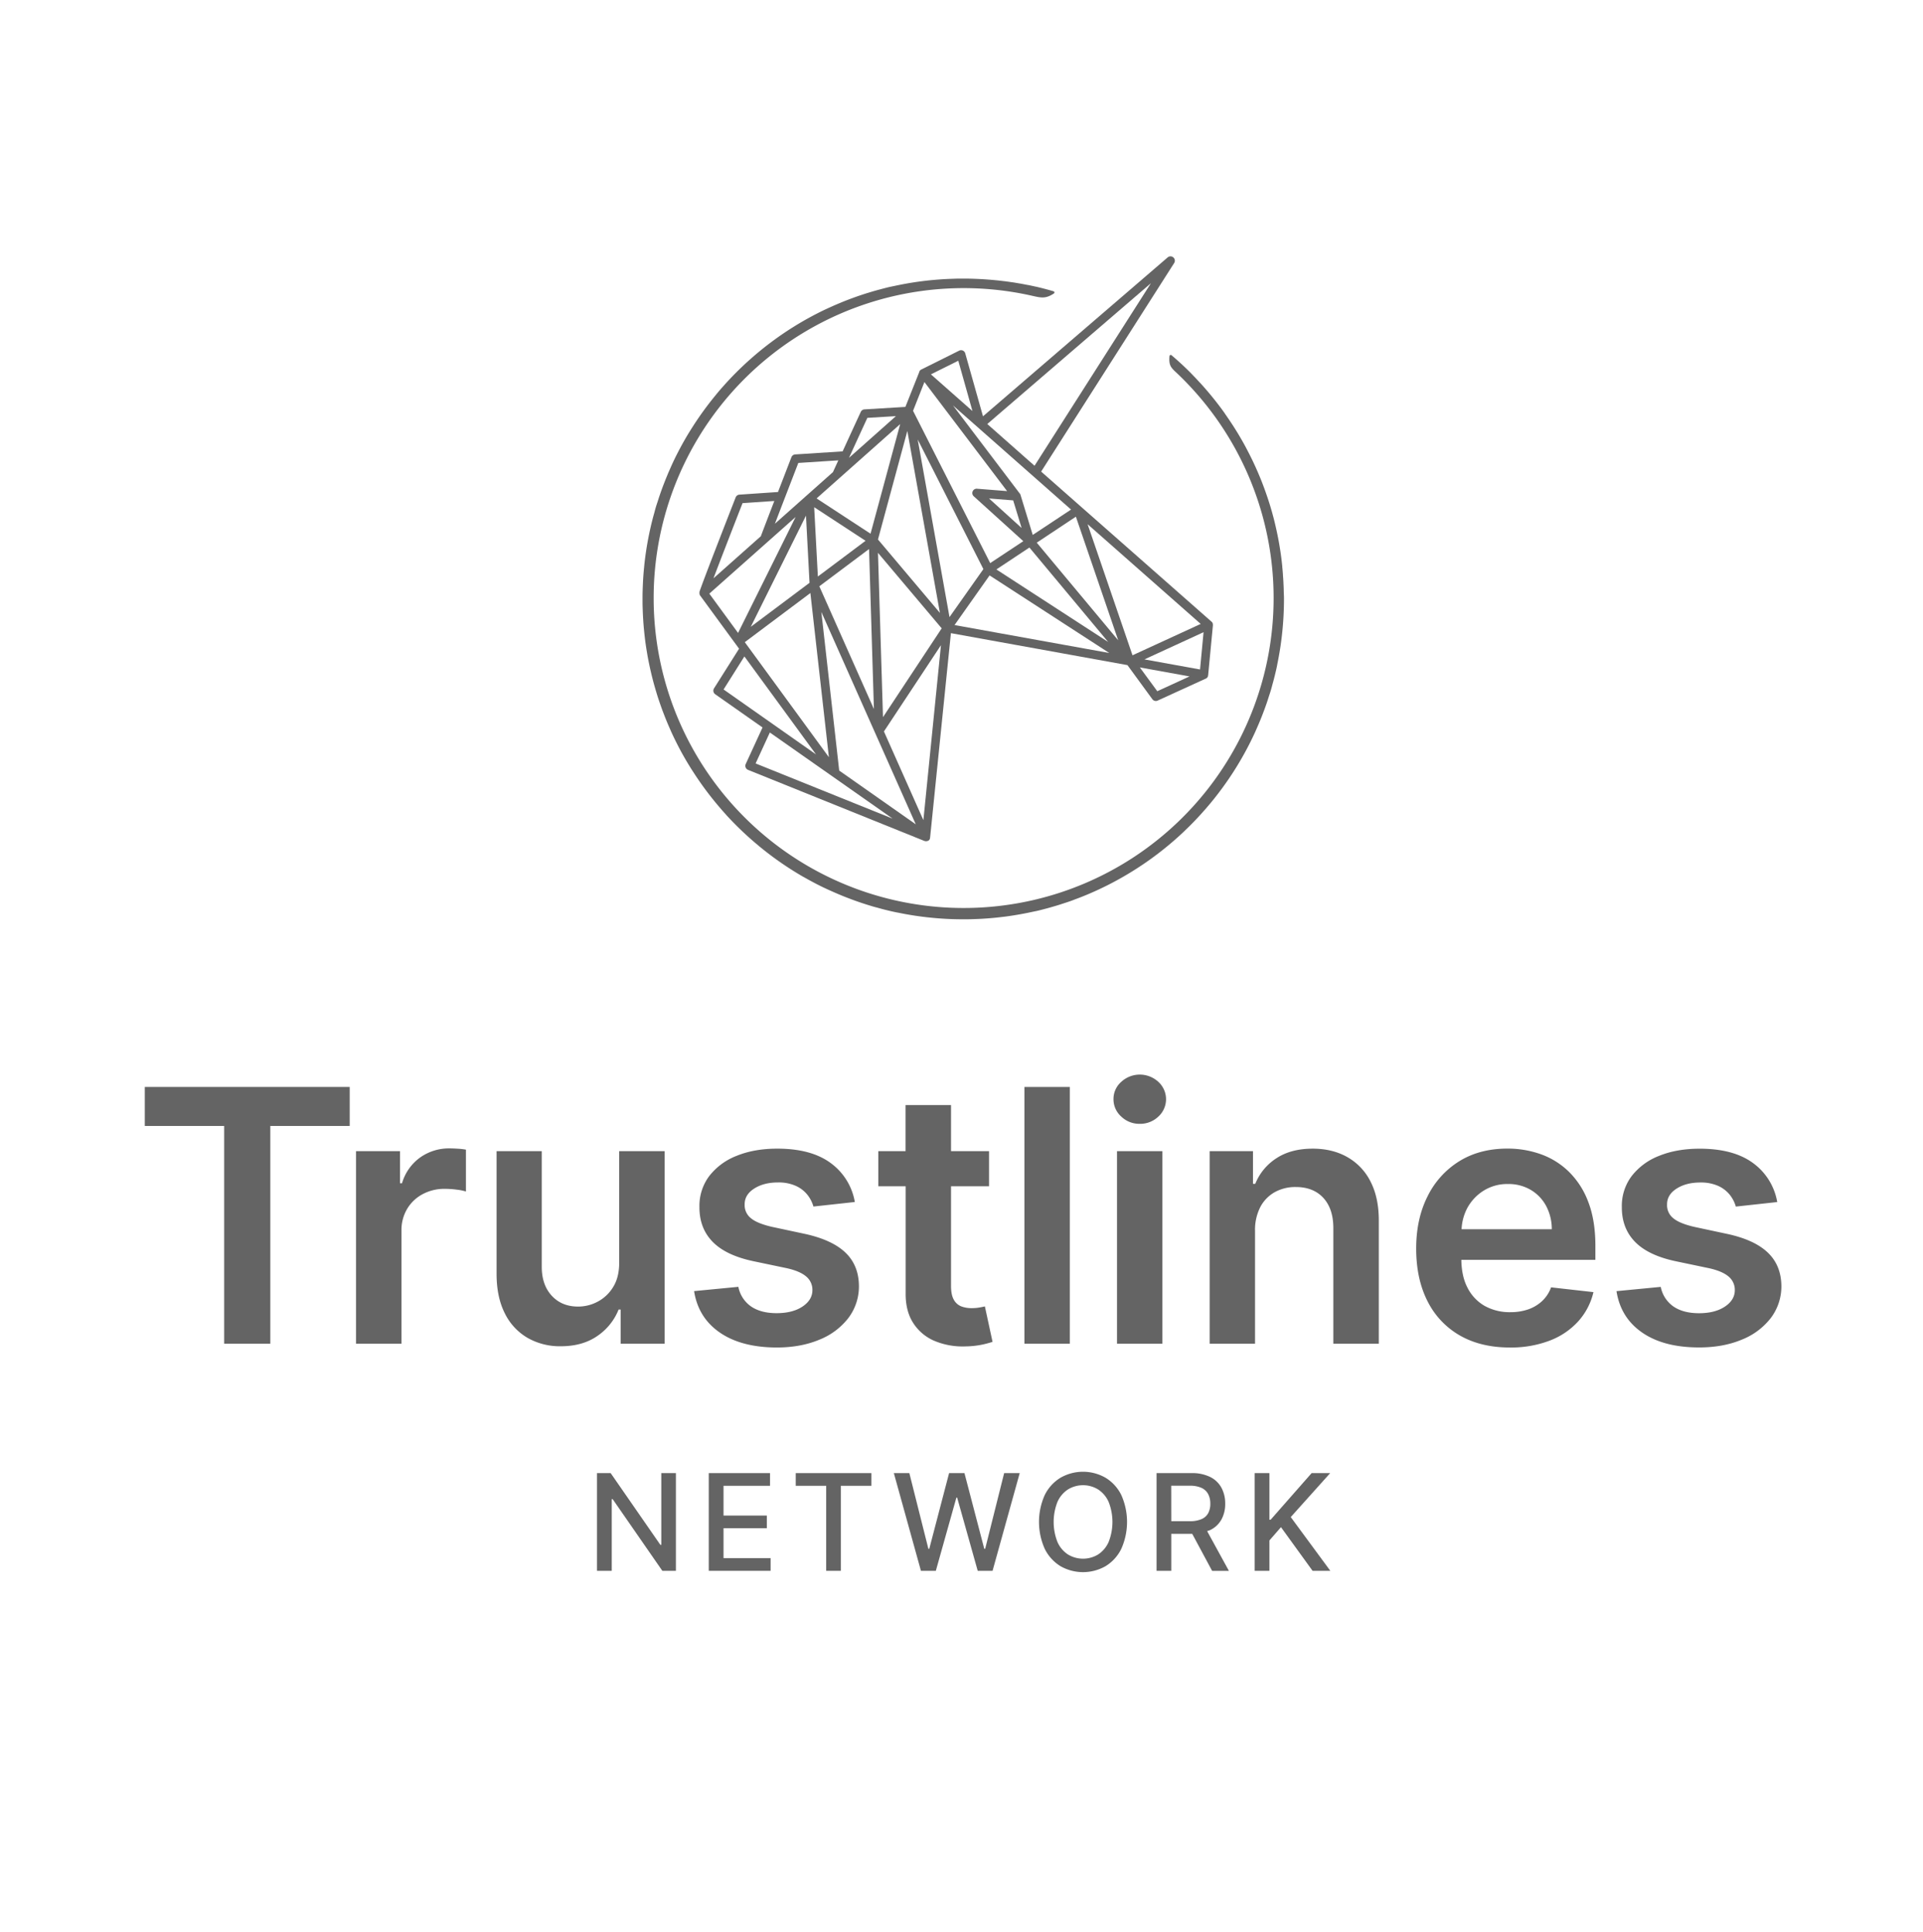 <svg xmlns="http://www.w3.org/2000/svg" viewBox="0 0 1184.34 1190"><defs><style>.cls-1{fill:#646464;}</style></defs><g id="Layer_10" data-name="Layer 10"><path class="cls-1" d="M790.63,364.12V364c0-1.63-.1-3.26-.18-4.84v-.27c-.08-1.52-.18-3.07-.31-4.73l0-.32c-.11-1.47-.24-3-.41-4.64l0-.4c-.15-1.51-.33-3-.51-4.53l-.06-.46c-.19-1.5-.4-3-.62-4.43l-.08-.53c-.23-1.46-.47-2.91-.72-4.36l-.1-.54c-.25-1.44-.53-2.86-.82-4.29l-.12-.6c-.29-1.41-.6-2.81-.92-4.21l-.14-.6q-.48-2.1-1-4.2l-.14-.54c-.36-1.4-.74-2.78-1.12-4.16l-.17-.59c-.39-1.37-.8-2.74-1.22-4.1l-.18-.57c-.46-1.47-.89-2.79-1.31-4l-.21-.61c-.45-1.33-.92-2.66-1.4-4l-.21-.58c-.49-1.33-1-2.65-1.51-4l-.21-.53c-.54-1.35-1.08-2.67-1.61-3.92l-.24-.57c-.55-1.3-1.12-2.6-1.7-3.89l-.22-.48c-.59-1.31-1.19-2.6-1.81-3.89l-.22-.45c-.63-1.3-1.27-2.59-1.93-3.87l-.2-.4c-.66-1.28-1.33-2.56-2-3.83l-.23-.42c-.69-1.27-1.39-2.53-2.11-3.79l-.2-.33c-.73-1.27-1.48-2.54-2.23-3.79l-.19-.3q-1.17-1.92-2.37-3.79l-.09-.15q-1.25-1.92-2.53-3.83l-.1-.15c-.93-1.37-1.77-2.59-2.57-3.71l0-.07s0,0-.06-.08q-1.3-1.85-2.66-3.66l-.13-.17c-.88-1.18-1.78-2.34-2.68-3.5l-.24-.31q-1.38-1.74-2.79-3.45l-.18-.22c-.92-1.13-1.87-2.24-2.82-3.34l-.28-.33q-1.39-1.6-2.82-3.18l-.36-.4c-1-1-1.9-2.06-2.87-3.07l-.38-.41c-1-1-1.92-2-2.9-3l-.45-.45c-1-1-2.1-2.08-3.19-3.11l-.06-.06c-2.5-2.38-5.18-4.79-8-7.18a.75.75,0,0,0-.78-.13.75.75,0,0,0-.48.63c-.55,5.73.93,7.12,4.18,10.17l.84.79a190.91,190.91,0,1,1-89.58-48.08c5.53,1.26,8.31,1.89,13.34-1.42a.76.76,0,0,0,.33-.75.76.76,0,0,0-.54-.62c-3.73-1.09-7.42-2.06-11-2.88l-.13,0c-1.48-.34-3-.67-4.66-1l-.17,0c-1.39-.28-2.92-.58-4.68-.9l-.15,0c-1.56-.28-3.16-.55-4.73-.79l-.16,0c-1.53-.24-3.15-.46-4.78-.67l-.1,0c-1.66-.2-3.3-.39-4.87-.55h-.11c-1.44-.15-3-.29-5-.44-5-.38-10.12-.58-15.2-.58-1.8,0-3.47,0-5.1.07s-3.44.11-5.07.19-3.32.19-5,.32-3.27.27-5,.44-3.3.36-5,.57-3.28.44-4.92.69c-1.82.28-3.42.54-4.89.81-1.64.29-3.27.61-4.84.93s-3.24.68-4.81,1-3.16.75-4.75,1.17-3.19.84-4.72,1.27-3,.88-4.62,1.38h-.05c-1.43.45-2.94.94-4.61,1.5s-3.09,1.07-4.57,1.61-2.93,1.09-4.51,1.71-3,1.23-4.46,1.83l0,0c-1.45.61-2.91,1.25-4.36,1.9s-3,1.36-4.35,2-2.92,1.43-4.29,2.13c-2.75,1.41-5.58,2.94-8.4,4.56-1.32.76-2.69,1.57-4.07,2.41l0,0c-1.38.84-2.73,1.69-4,2.5l0,0a201.46,201.46,0,0,0-19.19,14c-1.31,1.09-2.5,2.09-3.62,3.07s-2.36,2.06-3.55,3.14c-4.65,4.23-9.16,8.74-13.41,13.41-1,1.14-2.09,2.33-3.15,3.55s-1.95,2.28-3,3.59l0,0a199.09,199.09,0,0,0-14,19.2c-.87,1.35-1.72,2.71-2.52,4l0,0c-.85,1.39-1.66,2.76-2.41,4.07-1.6,2.78-3.13,5.6-4.56,8.41-.75,1.45-1.47,2.89-2.14,4.29s-1.36,2.87-2,4.35-1.3,2.92-1.91,4.35a.08.08,0,0,1,0,.05c-.67,1.59-1.27,3.05-1.82,4.46s-1.17,3-1.72,4.52-1.1,3.05-1.61,4.57-1,3.14-1.5,4.61-1,3.17-1.38,4.67-.84,3-1.28,4.71-.81,3.23-1.16,4.76-.73,3.23-1.05,4.8-.63,3.2-.93,4.85-.55,3.21-.81,4.88v0c-.23,1.54-.46,3.14-.69,4.9-.2,1.59-.39,3.26-.56,5s-.32,3.32-.45,5-.24,3.44-.31,5-.15,3.37-.2,5.07-.06,3.28-.06,5.1,0,3.48.06,5.1.11,3.4.2,5.06.18,3.26.31,5,.28,3.36.45,5,.36,3.38.56,5,.45,3.34.69,4.9v0c.27,1.73.54,3.33.81,4.88s.61,3.28.93,4.82v0c.32,1.55.67,3.16,1.05,4.8s.73,3.08,1.16,4.77.86,3.24,1.28,4.71.89,3.06,1.38,4.67.95,3,1.5,4.61,1.06,3.05,1.61,4.57,1.14,3,1.72,4.51c1.14,2.9,2.39,5.87,3.73,8.82l0,.05c1.3,2.87,2.69,5.76,4.14,8.59l0,0c2.15,4.21,4.5,8.4,7,12.47l0,0c.81,1.34,1.66,2.7,2.52,4a198,198,0,0,0,17.06,22.81c1,1.18,2.06,2.36,3.11,3.51l0,.05a200.66,200.66,0,0,0,17,16.55c1.16,1,2.38,2,3.62,3.06a199,199,0,0,0,19.19,14l0,0c2.58,1.65,5.29,3.3,8.06,4.9l.06,0c2.86,1.63,5.68,3.17,8.4,4.56,1.41.72,2.83,1.42,4.23,2.1l.06,0c1.42.69,2.89,1.37,4.35,2,1.28.58,2.64,1.18,4.41,1.93,1.57.66,3,1.26,4.46,1.82s2.84,1.1,4.52,1.72,3.08,1.1,4.56,1.61,3.09,1,4.61,1.5h.05c1.64.51,3.15,1,4.62,1.37s3.17.88,4.72,1.28,3.24.81,4.75,1.16,3.14.71,4.81,1c1.47.3,3,.6,4.84.93,1.63.29,3.28.56,4.89.81s3.16.46,4.93.69,3.43.41,5,.56c1.71.18,3.39.33,5,.45,1.79.13,3.44.24,5,.32s3.37.15,5.07.19,3.36.06,5.1.06,3.46,0,5.1-.06,3.42-.11,5.07-.19,3.24-.19,5-.32c1.6-.12,3.28-.27,5-.45,1.52-.15,3.14-.34,5-.56s3.37-.46,4.91-.69h0c1.63-.25,3.28-.53,4.88-.81,1.79-.33,3.38-.63,4.85-.93,1.85-.38,3.38-.72,4.8-1s3.09-.73,4.76-1.16,3.12-.82,4.71-1.28,3-.86,4.67-1.38c1.52-.48,3.07-1,4.62-1.5s3-1,4.56-1.61,3.14-1.17,4.52-1.72,2.88-1.15,4.46-1.82c1.77-.75,3.13-1.35,4.4-1.93,2.9-1.31,5.8-2.71,8.64-4.16,5.65-2.9,11.22-6.1,16.55-9.52,1.28-.82,2.62-1.7,4-2.62a197.47,197.47,0,0,0,18.81-14.41l0,0c1.16-1,2.36-2.06,3.55-3.15l0,0c1.08-1,2.2-2,3.42-3.19s2.29-2.21,3.39-3.31,2.32-2.35,3.32-3.4c2.17-2.28,4.32-4.64,6.37-7,1-1.19,2.08-2.41,3.07-3.62a201.46,201.46,0,0,0,14-19.19c3.42-5.34,6.62-10.9,9.51-16.55l0,0c1.46-2.86,2.85-5.75,4.13-8.59,0,0,0,0,0-.05,1.32-2.92,2.58-5.88,3.74-8.82.58-1.47,1.15-3,1.71-4.51s1.09-3,1.61-4.57,1-3.12,1.5-4.62,1-3.15,1.39-4.66.87-3.14,1.27-4.71.77-3.06,1.17-4.77.73-3.24,1-4.8v0c.31-1.55.63-3.17.92-4.82s.57-3.31.81-4.89v0c.24-1.52.46-3.12.69-4.9.2-1.6.39-3.22.57-5s.32-3.4.44-5,.24-3.38.32-5,.15-3.33.19-5.07.07-3.37.07-5.1S790.68,365.73,790.63,364.12Z"/><path class="cls-1" d="M567.37,227.58l0,0h0Z"/><path class="cls-1" d="M747,385.16c0-.13,0-.26,0-.39l0-.21a3.11,3.11,0,0,0-.11-.4l0-.15,0-.09a2,2,0,0,0-.14-.25l0-.08a.41.41,0,0,1-.07-.11,3.7,3.7,0,0,0-.37-.42h0L641.22,290.48,723.16,162a2.68,2.68,0,0,0-4-3.47l-113.75,97.9-10.94-38.8A2.66,2.66,0,0,0,590.7,216l-23.24,11.58-.05,0,.15.37-.2-.34-.1.06-.08.05,0,0-.19.12-.07.07-.11.1-.1.09-.11.11a.92.92,0,0,0-.09.13l-.14.19-.07.11a.62.62,0,0,0-.08.18l0,.05a.37.37,0,0,0,0,.11l-8.61,21.66-25.2,1.52a2.66,2.66,0,0,0-2.27,1.55c-.22.46-5.28,11.39-11.18,24.32l-29.21,1.88a2.69,2.69,0,0,0-2.33,1.71c-.34.87-4.15,10.74-8.27,21.44l-23.76,1.62a2.67,2.67,0,0,0-2.31,1.69c-4.85,12.41-20.78,53.26-22.22,58l-.07.24c0,.07,0,.12,0,.2a3.08,3.08,0,0,0,0,.33v.08a3.19,3.19,0,0,0,0,.42s0,.05,0,.09a2.15,2.15,0,0,0,.1.38.84.84,0,0,0,0,.12,1.69,1.69,0,0,0,.13.27,1.62,1.62,0,0,0,.1.18l0,0,.06.11,24,32.78L439.75,424a2.68,2.68,0,0,0,.73,3.62l29.15,20.47-10.35,22.51a2.69,2.69,0,0,0,1.44,3.61L569.35,518l.08,0a1.18,1.18,0,0,0,.3.09h0l.08,0a2.58,2.58,0,0,0,.48.06h.06a2.5,2.5,0,0,0,.51-.06l.27-.07.12,0,.19-.07.07,0,.12-.07.11-.05a.22.22,0,0,0,.07-.06l.11-.08a2.43,2.43,0,0,0,.25-.2l.09-.08.11-.13.06-.08.11-.12,0-.06,0-.06.07-.14a1.94,1.94,0,0,0,.14-.3l0-.07,0-.16a2.23,2.23,0,0,0,.09-.39v-.06L585.65,390l108.72,19.68,15.34,21a2.7,2.7,0,0,0,2.17,1.1,2.53,2.53,0,0,0,1.11-.25L742.59,418l.06,0a2.74,2.74,0,0,0,.46-.29l.15-.13a3.17,3.17,0,0,0,.34-.37.39.39,0,0,0,.08-.1,2.42,2.42,0,0,0,.29-.55l0-.1-.38-.1.4,0a3,3,0,0,0,.09-.32.49.49,0,0,0,0-.12l0-.07L747,385.29ZM522.89,282c5.17-11.34,9.82-21.4,11.31-24.62l17.58-1.06Zm85.16-20.82,100.81-86.76L637.15,286.89Zm80.64,133.23-50.17-60.15,24.1-16Zm-5.49,7.81L587.89,385l21.58-30.57ZM573.33,230.59l16.86-8.4,8.73,31Zm40.33,120.16L634,337.26l48.5,58.16Zm14.47-46.66-41.22-54.38,72.73,64.16-23.59,15.62-7.51-24.59a2.38,2.38,0,0,0-.12-.32l0-.05a1.9,1.9,0,0,0-.23-.39Zm-19,2.94L624,308.21l5.19,17Zm-7.42-6a2.68,2.68,0,0,0-2,4.66l30.53,27.65-20.39,13.5-47.52-93.8,7-17.71,50.92,67.17Zm-21.74,86-36.15,54.7-3.09-101.21Zm-30.2,117.22-84.4-34,8.76-19.07ZM436.86,365.66,490,318.45l-35.44,71.4Zm2.55-9.43c4.5-11.86,12.34-32.07,17.91-46.32l19.57-1.33c-4.65,12.08-7.44,19.39-8.3,21.71Zm37.84-33.63c3.85-10.06,9.88-25.7,14.42-37.45l24.63-1.59L513,290.8Zm-14.86,63.49,34-68.49L498.57,359Zm-3.68,9.46,40.39-30.26,11.4,101.12Zm45-40.44-2.27-42.7,31.64,20.69Zm34.52,81.63-33.62-75.61,30.62-22.94ZM502.92,307l51.49-45.77-18.26,67.51Zm-44.46,97.34,44.1,60.34-56.92-40ZM564,507.74l-47.15-33.1-11-97.72ZM540.73,332.3l18.08-66.86,20.06,112.07Zm38.79,65.11L568.7,505.18l-24.3-54.64Zm26.13-46.87L584.78,380.1,565.19,270.69Zm133.84,33.78-42,19.31-27.66-80.75Zm1.76,5.09-2.17,22.95-34.25-6.2Zm-8.64,27.23-19.86,9.12L702,411.1ZM567.41,228ZM431,365.68Z"/><polygon class="cls-1" points="89.18 693.54 138.06 693.54 138.06 827.68 166.48 827.68 166.48 693.54 215.37 693.54 215.37 669.52 89.18 669.52 89.18 693.54"/><path class="cls-1" d="M276.87,707.36a30.55,30.55,0,0,0-18.11,5.6,29.66,29.66,0,0,0-11.16,15.87h-1.24V709.06h-27.1V827.68h28V758a25.44,25.44,0,0,1,3.48-13.36,24.45,24.45,0,0,1,9.54-9.08,28.29,28.29,0,0,1,13.7-3.29,57.61,57.61,0,0,1,7.38.51,29.44,29.44,0,0,1,5.6,1.13V708.13a40.27,40.27,0,0,0-4.83-.57C280.15,707.43,278.42,707.36,276.87,707.36Z"/><path class="cls-1" d="M381,806.6h1.24v21.08h27.11V709.06h-28v68.73q0,9-3.75,15a24.53,24.53,0,0,1-9.54,9,25.55,25.55,0,0,1-12,3c-6.7,0-12.1-2.2-16.22-6.65s-6.18-10.39-6.18-17.9V709.06H305.83v75.52q0,14.22,5,24.21a35.61,35.61,0,0,0,14,15.23,40.13,40.13,0,0,0,20.57,5.21q13.36,0,22.51-6.34A35.65,35.65,0,0,0,381,806.6Z"/><path class="cls-1" d="M522.45,811.9A32.25,32.25,0,0,0,529,792.16q-.08-12.74-8.3-20.61T495.62,760l-20.24-4.33c-6-1.39-10.34-3.15-12.93-5.33a10.2,10.2,0,0,1-3.83-8.41q-.08-6,5.84-9.8t14.63-3.79a25.85,25.85,0,0,1,11,2.09,19.29,19.29,0,0,1,7.15,5.47,20.91,20.91,0,0,1,3.74,7.27l25.49-2.79a37.47,37.47,0,0,0-14.87-24q-12-8.86-32.86-8.87-14.2,0-25.06,4.43a39.26,39.26,0,0,0-16.91,12.51,30.51,30.51,0,0,0-6,19q-.08,13,8.11,21.42t25.25,12l20.24,4.24q8.17,1.8,12.08,5.1a10.64,10.64,0,0,1,3.9,8.43c0,4-2,7.39-6.06,10.11s-9.39,4.1-16,4.1q-9.64,0-15.68-4.1a19.15,19.15,0,0,1-7.87-12.12l-27.26,2.63q2.55,16.36,15.83,25.52T478.32,830q14.82,0,26.26-4.79A42.25,42.25,0,0,0,522.45,811.9Z"/><path class="cls-1" d="M557.77,796.64q-.07,11.13,4.83,18.52a28.8,28.8,0,0,0,13.32,10.93,45,45,0,0,0,18.92,3.22,53.61,53.61,0,0,0,10.08-1.09,60.4,60.4,0,0,0,6.37-1.7l-4.72-21.84c-.76.19-1.88.42-3.35.68a27.79,27.79,0,0,1-4.83.39,17.74,17.74,0,0,1-6.33-1.07,9,9,0,0,1-4.6-4.07q-1.74-3-1.74-8.61V730.69h23.4V709.06h-23.4V680.65h-28v28.41H540.93v21.63h16.84Z"/><rect class="cls-1" x="630.92" y="669.53" width="27.95" height="158.15"/><rect class="cls-1" x="687.95" y="709.06" width="27.95" height="118.62"/><path class="cls-1" d="M701.92,692.23a16.2,16.2,0,0,0,11.47-4.44,14.46,14.46,0,0,0,0-21.43,16.83,16.83,0,0,0-22.82,0A14,14,0,0,0,685.78,677a14.21,14.21,0,0,0,4.75,10.73A16,16,0,0,0,701.92,692.23Z"/><path class="cls-1" d="M829.88,712.77q-9.15-5.25-21.43-5.25-13.28,0-22.27,5.87a33.68,33.68,0,0,0-13.1,15.83h-1.39V709.06H745V827.68h27.95v-69.5a30.84,30.84,0,0,1,3.2-14.6,22.43,22.43,0,0,1,8.89-9.23,26.05,26.05,0,0,1,13-3.2q10.8,0,17,6.71c4.09,4.49,6.14,10.68,6.14,18.62v71.2h28V752.15q.07-14.21-5-24.17A35.55,35.55,0,0,0,829.88,712.77Z"/><path class="cls-1" d="M966.39,721.88A47.49,47.49,0,0,0,949.1,711a60.44,60.44,0,0,0-20.74-3.52q-17,0-29.58,7.76A52.75,52.75,0,0,0,879.2,736.9q-7,13.86-7,32.16,0,18.63,6.94,32.33a50,50,0,0,0,19.89,21.16Q912,830,929.83,830a66.77,66.77,0,0,0,24.55-4.22A45.57,45.57,0,0,0,972,813.89a40.58,40.58,0,0,0,9.37-18l-26.09-2.94a21.55,21.55,0,0,1-5.49,8.41,24.07,24.07,0,0,1-8.57,5.15,33.15,33.15,0,0,1-11,1.73,31.55,31.55,0,0,1-15.91-3.9A26.8,26.8,0,0,1,903.72,793c-2.43-4.73-3.62-10.43-3.71-17h82.56v-8.57q0-15.62-4.32-26.91A50.94,50.94,0,0,0,966.39,721.88Zm-66.23,35.29a30.79,30.79,0,0,1,3.45-12.94,28.77,28.77,0,0,1,10.08-10.8,27.35,27.35,0,0,1,15-4.13,26.91,26.91,0,0,1,14.1,3.63,25.47,25.47,0,0,1,9.46,9.91,30.42,30.42,0,0,1,3.47,14.33Z"/><path class="cls-1" d="M1088.77,771.55q-8.22-7.89-25.06-11.52l-20.24-4.33c-6-1.39-10.34-3.15-12.93-5.33a10.2,10.2,0,0,1-3.83-8.41q-.07-6,5.84-9.8t14.63-3.79a25.85,25.85,0,0,1,11,2.09,19.29,19.29,0,0,1,7.15,5.47,20.91,20.91,0,0,1,3.74,7.27l25.49-2.79a37.47,37.47,0,0,0-14.87-24q-12-8.86-32.86-8.87-14.2,0-25.06,4.43a39.26,39.26,0,0,0-16.91,12.51,30.51,30.51,0,0,0-6,19q-.08,13,8.11,21.42t25.25,12l20.24,4.24q8.18,1.8,12.08,5.1a10.64,10.64,0,0,1,3.9,8.43c0,4-2,7.39-6.06,10.11s-9.39,4.1-16,4.1q-9.64,0-15.68-4.1a19.15,19.15,0,0,1-7.87-12.12l-27.26,2.63q2.55,16.36,15.83,25.52t35.06,9.15q14.82,0,26.26-4.79a42.25,42.25,0,0,0,17.87-13.31,32.25,32.25,0,0,0,6.53-19.74Q1097,779.43,1088.77,771.55Z"/><polygon class="cls-1" points="407.28 951.56 406.71 951.56 376.09 907.37 367.69 907.37 367.69 967.55 376.77 967.55 376.77 923.41 377.33 923.41 407.92 967.55 416.27 967.55 416.27 907.37 407.28 907.37 407.28 951.56"/><polygon class="cls-1" points="445.6 941.3 472.28 941.3 472.28 933.52 445.6 933.52 445.6 915.18 474.25 915.18 474.25 907.37 436.52 907.37 436.52 967.55 474.6 967.55 474.6 959.73 445.6 959.73 445.6 941.3"/><polygon class="cls-1" points="490.08 915.18 508.83 915.18 508.83 967.55 517.88 967.55 517.88 915.18 536.66 915.18 536.66 907.37 490.08 907.37 490.08 915.18"/><polygon class="cls-1" points="606.75 953.99 606.19 953.99 593.99 907.37 584.53 907.37 572.33 953.98 571.77 953.98 560.05 907.37 550.5 907.37 567.19 967.55 576.36 967.55 589.02 922.46 589.49 922.46 602.16 967.55 611.3 967.55 628.02 907.37 618.44 907.37 606.75 953.99"/><path class="cls-1" d="M680.94,910.26a27.88,27.88,0,0,0-27.86,0,25.83,25.83,0,0,0-9.65,10.63,40.56,40.56,0,0,0,0,33.1,25.88,25.88,0,0,0,9.65,10.67,28,28,0,0,0,27.86,0A25.75,25.75,0,0,0,690.59,954a40.61,40.61,0,0,0,0-33.12A25.76,25.76,0,0,0,680.94,910.26Zm1.82,39.58a17.71,17.71,0,0,1-6.46,7.65,17.92,17.92,0,0,1-18.56,0,17.69,17.69,0,0,1-6.45-7.65,33.7,33.7,0,0,1,0-24.78,17.63,17.63,0,0,1,6.45-7.63,17.8,17.8,0,0,1,18.56,0,17.65,17.65,0,0,1,6.46,7.63,33.57,33.57,0,0,1,0,24.78Z"/><path class="cls-1" d="M745.34,942.44a15.62,15.62,0,0,0,6.93-6.5,19.79,19.79,0,0,0,2.31-9.72,20.39,20.39,0,0,0-2.29-9.79,15.93,15.93,0,0,0-6.92-6.66,25.13,25.13,0,0,0-11.63-2.4H712.3v60.18h9.07V944.78h12.34c.21,0,.36,0,.56,0l12.26,22.82h10.34l-13.41-24.48C744.07,942.84,744.78,942.72,745.34,942.44Zm-24-27.3h11.4a17.05,17.05,0,0,1,7.28,1.34,8.77,8.77,0,0,1,4.08,3.84,12.59,12.59,0,0,1,1.31,5.9,12.15,12.15,0,0,1-1.29,5.8,8.43,8.43,0,0,1-4.07,3.67A17.51,17.51,0,0,1,732.9,937H721.37Z"/><polygon class="cls-1" points="819.23 907.37 807.8 907.37 782.55 936.1 781.82 936.1 781.82 907.37 772.74 907.37 772.74 967.55 781.82 967.55 781.82 948.83 788.93 940.66 808.39 967.55 819.32 967.55 794.95 934.45 819.23 907.37"/></g></svg>